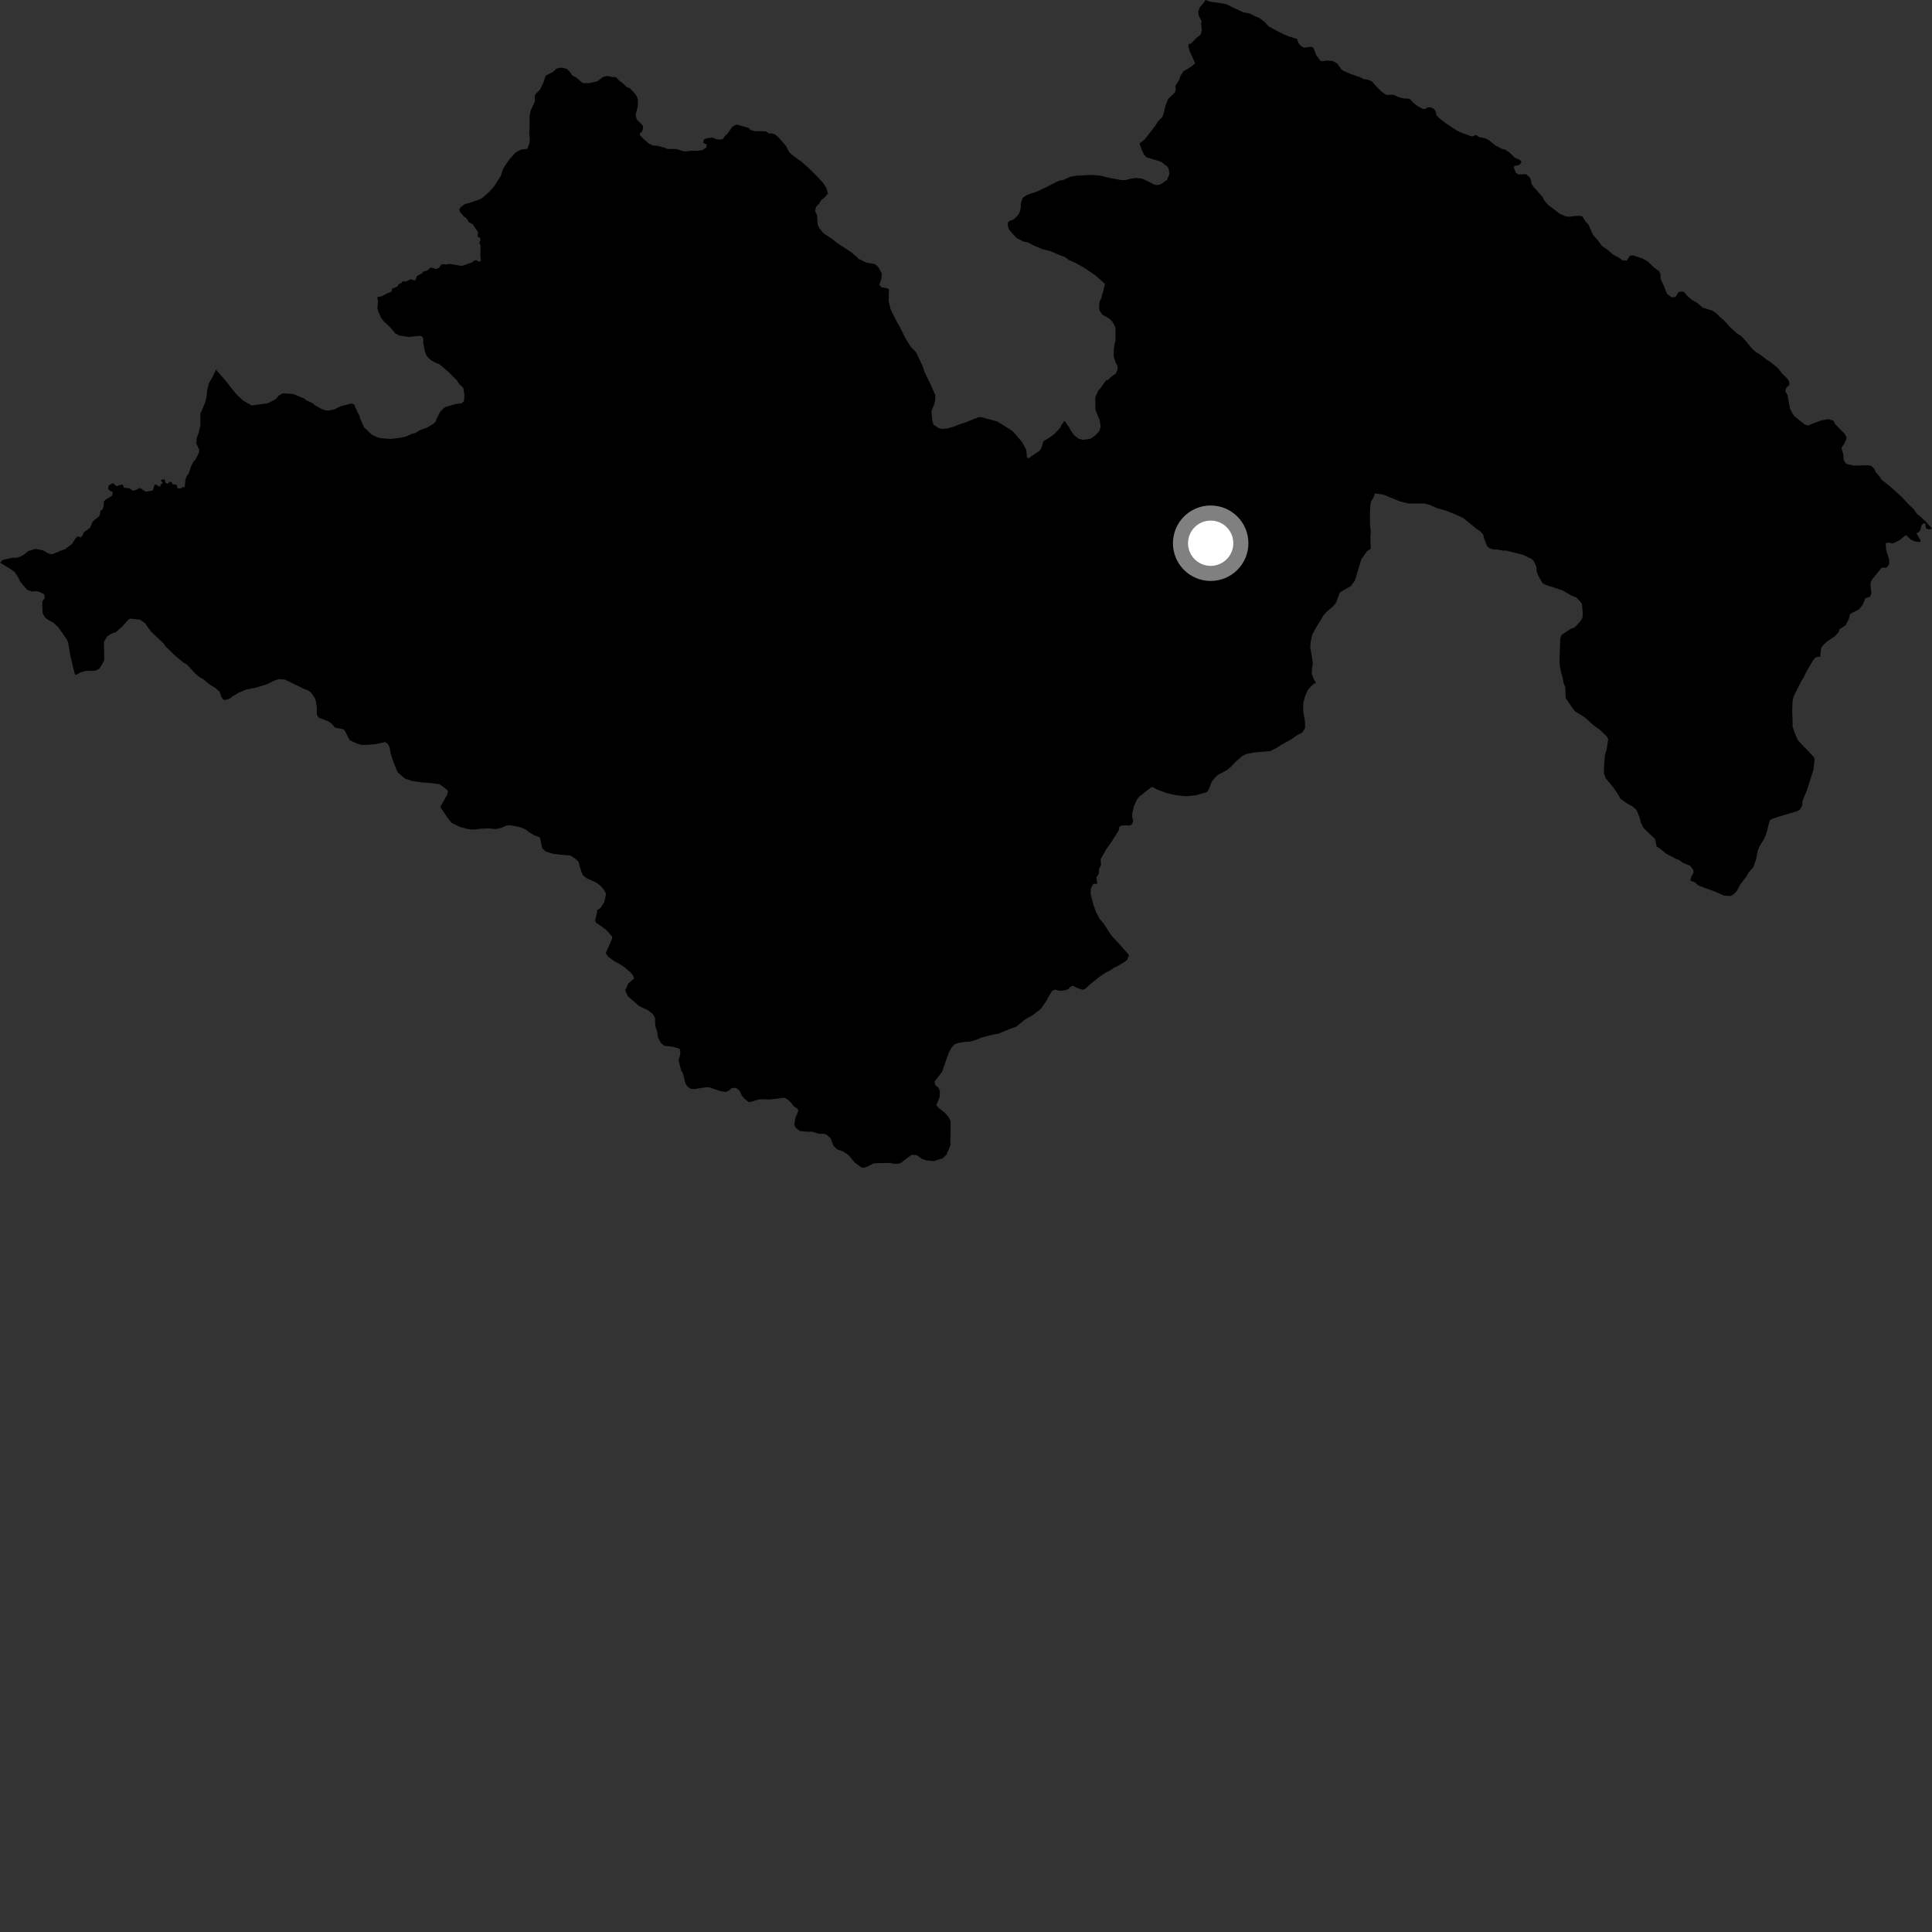 <?xml version="1.0" encoding="utf-8" ?>
<svg baseProfile="full" height="1024" version="1.1" width="1024" xmlns="http://www.w3.org/2000/svg" xmlns:ev="http://www.w3.org/2001/xml-events" xmlns:xlink="http://www.w3.org/1999/xlink"><rect width="100%" height="100%" fill="#333333" stroke="none"/><defs /><polygon fill="black" points="661.176,6.857 659.157,6.555 653.234,3.892 650.463,2.39 648.538,1.921 641.421,0.88 638.888,0.0 638.573,0.759 635.889,3.887 635.072,6.387 635.276,8.1 636.822,11.137 636.629,12.684 637.038,16.086 636.367,18.316 633.87,20.319 631.644,22.764 629.919,23.531 629.864,24.659 630.598,27.227 633.414,33.436 632.245,34.649 629.762,36.373 627.159,37.805 625.636,40.284 624.978,42.372 622.997,45.528 623.188,47.508 622.699,49.045 619.153,52.412 617.73,55.88 616.854,59.787 616.051,62.009 613.825,64.313 612.449,66.504 606.851,73.77 603.971,76.048 605.086,79.255 606.411,82.081 607.723,83.406 615.239,85.663 618.814,88.311 619.56,90.001 619.755,92.454 618.44,95.464 615.43,97.536 613.746,98.105 612.052,97.916 605.477,94.703 602.089,94.32 599.468,94.691 596.463,95.447 594.387,95.446 588.197,94.302 583.509,93.164 579.742,92.782 576.737,92.788 570.159,93.158 567.157,93.721 563.578,95.369 561.397,95.726 553.546,99.695 549.628,101.518 544.238,103.341 542.008,104.944 541.03,107.928 541.035,109.943 540.472,112.362 539.727,113.872 537.469,116.126 534.456,117.452 534.089,118.961 534.65,121.4 535.968,123.098 538.792,126.112 542.367,127.988 544.999,128.561 548.198,130.252 552.143,131.953 556.649,133.078 561.916,135.341 564.553,136.286 566.802,137.977 569.63,139.117 574.697,141.948 579.96,145.532 581.641,146.85 585.595,150.436 585.038,153.265 583.54,158.533 582.978,159.283 582.593,161.555 582.59,164.187 584.094,166.638 588.226,169.091 589.921,170.979 591.236,173.807 591.239,180.956 590.861,181.715 590.303,185.482 590.302,188.87 591.244,192.072 592.366,193.961 592.376,195.661 591.437,197.909 588.619,199.985 587.304,201.296 586.173,201.68 583.372,205.63 582.044,207.134 580.549,210.517 580.553,216.738 581.123,218.619 582.814,222.577 583.374,225.967 582.625,228.602 580.191,231.049 577.931,232.554 573.984,233.12 571.729,232.557 569.288,230.664 567.217,227.652 566.851,226.71 564.165,223.019 562.549,225.346 562.001,226.661 558.817,230.042 556.782,231.581 552.986,233.904 552.182,236.831 551.216,238.737 546.179,242.163 545.506,242.794 544.32,242.611 543.915,238.297 541.544,234.033 536.521,228.349 528.704,223.437 520.007,221.071 518.707,221.073 511.723,223.895 508.147,225.034 505.894,225.98 502.123,227.122 499.112,227.307 497.603,226.939 494.773,225.058 494.204,223.176 493.635,218.096 495.149,214.328 495.703,211.871 495.714,209.432 493.061,203.407 490.043,197.197 488.911,193.811 485.517,186.665 482.871,184.036 480.046,179.53 476.458,172.383 475.507,170.874 472.109,164.101 470.971,159.593 471.168,153.366 470.224,152.807 467.204,152.251 466.065,150.94 467.192,147.734 467.382,145.099 465.867,142.088 464.558,140.581 463.228,139.837 459.451,139.285 454.737,137.037 454.347,136.293 450.574,133.296 443.964,128.987 440.94,126.557 436.591,123.743 434.327,121.119 433.383,119.053 433.002,113.967 432.057,112.087 432.435,109.827 434.128,107.939 435.268,106.05 436.776,104.905 438.852,102.644 437.904,99.443 436.02,96.625 432.623,93.056 428.649,89.119 425.053,85.931 420.712,82.746 418.447,80.878 416.555,77.304 413.164,73.363 410.953,71.335 409.255,70.754 407.548,70.73 405.867,69.59 400.164,69.517 397.893,68.927 396.764,67.789 390.502,66.027 388.218,67.136 385.403,71.06 384.473,71.76 383.158,73.646 382.029,74.026 379.946,73.849 377.496,72.909 374.495,73.294 373.169,73.864 372.603,75.562 374.672,76.684 374.303,78.191 372.424,79.517 369.597,79.892 366.571,79.906 362.804,80.28 358.284,78.982 353.765,78.98 352.069,78.229 348.504,77.291 346.053,77.108 343.981,76.167 340.791,73.335 339.091,71.451 339.279,70.442 340.154,70.014 340.75,68.323 340.765,66.63 337.41,63.171 336.881,60.894 338.071,56.359 338.14,52.967 337.603,51.255 336.503,49.539 333.703,46.646 332.016,46.051 330.333,44.334 328.079,42.602 326.398,40.879 324.681,40.866 321.869,40.255 319.602,40.787 316.759,43.002 312.227,44.065 308.844,44.016 305.504,41.139 303.262,39.978 302.152,38.262 300.491,36.545 298.242,35.948 296.546,35.923 294.852,36.462 293.14,38.129 289.3,40.033 287.816,44.283 286.122,47.588 283.755,50.022 283.41,51.281 283.591,53.548 281.236,58.667 280.679,61.747 280.693,67.678 280.488,70.521 280.828,73.782 280.631,76.037 279.526,78.837 276.177,79.321 273.468,80.651 270.288,84.103 267.363,88.277 266.48,89.945 265.407,93.31 261.9,98.73 259.436,101.497 255.963,104.659 254.106,105.735 249.141,107.454 246.297,108.225 244.426,109.586 243.413,110.98 243.892,112.439 246.064,114.916 247.37,115.767 248.536,117.807 250.444,118.767 253.326,123.03 253.167,125.447 254.435,126.13 254.696,127.108 254.07,128.681 254.662,130.124 254.632,136.236 254.921,138.095 253.868,138.718 252.458,137.916 251.393,138.037 250.274,139.006 244.793,140.959 238.089,139.822 236.682,140.21 234.711,139.989 233.755,140.34 232.812,141.853 231.226,142.598 228.302,141.784 226.374,143.43 224.393,143.941 223.673,144.873 221.085,146.23 220.024,148.678 217.507,148.031 215.415,149.123 213.285,149.221 212.441,150.195 211.228,150.641 210.636,151.856 207.878,152.974 207.423,154.661 205.458,155.345 202.343,157.017 199.911,157.501 200.345,159.239 200.057,163.326 200.422,164.839 202.132,168.789 203.449,170.292 207.019,173.687 209.47,176.692 211.549,177.816 216.429,178.573 222.648,178.01 223.577,178.197 224.337,179.32 224.331,181.766 225.27,186.66 226.401,188.93 228.286,190.815 231.3,192.506 232.615,192.88 238.061,197.401 240.125,199.667 242.014,201.359 243.142,203.245 245.582,205.691 246.152,209.275 245.961,212.476 244.651,213.791 242.203,213.985 236.19,215.676 234.876,216.613 233.18,218.5 231.305,222.074 230.936,223.397 229.617,224.713 226.044,226.789 222.66,227.917 220.211,229.426 217.774,230.179 215.332,231.302 211.941,232.07 207.235,232.639 201.785,232.264 199.9,231.695 197.074,230.385 192.928,226.439 190.862,221.732 190.485,220.223 189.528,218.538 187.658,214.386 186.326,213.831 180.489,215.343 177.106,217.048 174.088,217.622 172.208,217.439 170.325,216.695 166.926,214.816 165.989,213.876 162.026,212.001 161.657,211.437 155.424,208.818 149.954,208.46 147.89,209.588 145.994,211.67 141.857,213.754 133.374,214.905 128.852,212.287 126.007,209.653 124.317,207.782 119.411,201.581 114.476,195.914 112.812,199.52 110.739,203.107 109.801,206.687 109.431,210.644 108.669,213.469 106.201,219.318 106.227,225.416 105.271,229.494 104.362,231.877 103.995,234.976 105.619,238.406 105.431,239.962 103.645,243.455 102.193,245.258 101.144,247.491 100.066,250.859 98.758,252.676 98.28,254.352 97.911,258.16 96.65,258.276 95.635,258.999 94.021,258.744 93.681,257.005 91.464,256.684 90.901,255.439 90.042,255.374 88.775,256.472 87.781,255.885 87.136,253.967 85.191,254.583 86.275,255.942 85.237,256.794 84.725,258.116 82.597,256.765 81.885,257.076 81.028,260.001 77.139,260.59 74.223,258.592 71.683,259.849 70.349,260.027 68.587,258.799 65.807,258.536 64.924,256.752 61.735,257.693 59.837,256.016 57.553,257.352 57.372,259.039 58.336,260.197 59.721,260.655 59.535,262.628 56.246,264.661 55.093,265.63 54.883,268.447 54.431,269.851 53.268,270.807 52.936,272.92 52.349,273.755 49.183,276.363 47.694,279.724 44.388,282.18 43.788,283.718 42.765,284.932 41.343,284.175 40.211,285.113 38.141,288.323 34.398,291.138 32.143,291.89 27.636,293.773 25.748,293.394 22.754,291.692 18.802,290.943 15.056,292.056 13.001,293.748 11.118,294.879 8.872,295.632 6.424,295.621 1.55,296.746 0.0,298.223 5.121,301.274 7.743,303.162 9.622,305.991 10.752,308.253 14.316,312.589 16.943,313.533 19.384,313.344 21.444,313.919 23.504,315.052 23.696,317.126 22.578,318.437 22.386,320.702 22.582,325.025 23.896,327.297 25.962,328.804 28.398,330.119 30.659,332.195 35.356,338.793 36.106,340.484 37.235,347.265 39.488,356.684 40.054,357.812 42.876,356.31 45.696,355.554 50.399,355.563 52.651,354.424 54.524,351.415 55.279,349.717 55.087,340.116 56.782,337.291 58.843,335.969 61.471,335.03 64.859,332.008 67.865,328.619 68.994,327.867 74.271,328.424 77.277,330.68 77.852,331.807 80.099,334.815 86.699,341.025 88.021,342.904 92.925,347.602 97.445,351.36 98.96,352.106 103.664,357.178 105.93,359.054 107.81,359.999 111.4,363.002 114.222,364.681 116.485,366.751 117.245,369.193 118.377,370.884 119.316,371.073 122.149,370.122 123.086,369.18 126.664,367.092 130.244,365.575 135.712,364.436 141.375,362.721 145.144,360.828 147.966,359.884 151.178,360.251 161.541,365.304 163.233,365.865 165.115,367.367 166.638,369.623 167.388,371.506 167.955,375.27 167.961,378.851 168.901,380.35 174.177,382.415 175.687,383.539 177.622,385.683 181.74,386.442 182.722,387.21 185.369,392.349 189.624,394.248 191.696,394.808 194.524,394.8 199.05,394.422 204.13,393.281 205.447,394.227 206.378,395.733 207.141,399.5 208.086,402.698 210.159,407.972 210.906,409.475 214.67,412.679 218.627,413.994 224.253,414.744 227.458,414.934 233.094,415.684 237.046,418.702 237.422,419.641 236.861,421.529 233.851,426.802 233.485,427.928 237.991,434.513 239.492,436.215 243.808,438.288 247.197,439.24 249.457,439.615 251.887,439.607 254.527,439.242 259.214,439.056 262.601,439.435 265.419,438.873 268.431,437.562 269.931,437.372 273.684,437.937 276.502,438.7 278.57,439.644 280.82,441.337 283.82,443.035 284.955,443.226 286.274,444.172 287.394,449.63 289.276,451.331 292.848,452.465 296.982,453.027 302.235,453.414 304.684,454.918 306.566,456.618 308.266,462.458 309.196,464.157 311.266,465.661 315.963,467.731 318.407,469.613 319.91,471.308 321.229,473.752 320.296,478.087 318.407,481.097 316.533,482.42 316.354,484.109 315.411,487.692 315.975,489.193 317.297,489.952 321.427,492.967 324.435,496.35 324.44,497.482 321.059,505.206 322.568,507.28 325.767,509.535 328.586,511.036 330.842,512.538 334.419,515.555 335.547,517.065 336.11,518.566 332.912,521.396 331.415,524.966 332.727,527.977 338.755,533.246 343.27,535.32 346.101,537.569 347.23,539.645 347.224,542.283 347.601,544.734 348.369,546.986 348.74,549.81 350.247,552.818 352.134,554.32 356.089,554.693 359.666,555.626 360.417,556.197 360.609,558.639 359.662,561.844 360.992,567.297 361.925,568.804 363.248,574.07 364.382,575.952 366.079,577.078 367.965,577.26 373.806,576.307 375.889,576.298 381.924,578.361 384.372,578.724 385.875,578.34 387.961,576.638 390.218,576.638 392.103,578.325 393.239,580.768 394.745,582.458 396.826,584.141 398.904,583.765 401.728,582.813 403.803,582.611 407.587,582.787 415.705,581.813 417.204,582.562 419.485,584.621 420.621,586.306 422.879,587.811 423.069,588.941 421.564,592.525 420.991,596.29 421.751,597.788 424.017,599.474 427.613,599.84 430.435,599.828 434.022,600.946 436.486,600.93 437.989,601.304 440.26,603.364 441.767,607.313 443.662,609.181 446.87,610.3 449.9,612.363 452.919,616.121 456.507,618.733 457.83,618.918 459.715,618.352 462.929,616.638 465.569,616.448 471.983,616.42 473.487,616.8 476.135,616.786 477.443,616.41 483.102,612.063 485.933,612.242 488.758,614.303 491.212,615.05 494.789,615.42 499.693,613.901 501.772,611.83 503.838,606.745 503.639,605.429 503.833,599.965 503.833,594.318 502.884,592.253 501.005,589.993 497.238,586.988 496.28,585.675 497.985,581.525 498.167,578.516 497.413,576.445 495.707,575.129 495.341,573.244 499.295,568.16 502.863,557.986 504.376,555.162 506.07,553.459 508.326,552.704 512.097,552.136 513.975,552.123 517.733,550.995 520.383,549.858 526.393,548.347 529.405,547.782 535.797,545.15 538.62,544.208 542.941,540.623 547.457,537.991 551.579,534.788 554.22,531.026 557.595,525.194 559.121,524.541 561.534,525.124 563.791,525.047 566.375,524.22 567.127,523.135 568.879,522.466 570.466,523.474 573.591,524.571 574.875,524.325 577.166,522.269 582.502,517.887 585.924,515.577 588.793,514.1 590.5,512.864 592.066,512.205 595.505,510.176 597.378,508.811 598.405,506.192 593.904,501.086 588.966,495.732 585.163,489.832 582.709,486.797 580.826,483.217 579.508,479.506 578.088,474.096 578.168,470.987 579.48,468.441 581.52,468.447 581.132,465.041 582.427,463.086 582.393,460.84 583.6,458.511 583.34,455.435 586.578,449.728 588.631,446.949 592.832,440.342 593.298,438.246 594.075,437.627 596.609,437.409 598.574,437.602 600.152,436.793 600.613,435.108 600.098,432.832 600.151,430.998 601.09,427.068 602.878,423.297 603.999,422.136 610.155,417.262 610.925,417.148 613.286,418.475 618.723,420.456 622.239,421.251 625.748,421.771 629.27,422.001 634.215,421.419 639.613,419.861 640.477,418.752 642.429,414.001 644.175,411.92 645.759,410.547 650.202,408.25 652.51,406.332 654.678,403.976 658.427,400.683 660.713,399.609 664.544,398.852 673.312,398.067 677.032,396.183 678.767,394.948 684.48,391.832 687.506,389.642 690.174,388.349 691.708,385.918 691.648,382.238 690.656,376.851 690.766,372.607 691.697,369.1 693.202,365.601 696.106,362.559 697.403,361.908 696.04,359.308 695.248,357.025 695.291,355.043 695.801,351.668 695.454,348.832 694.464,343.29 694.672,340.335 695.474,336.529 697.557,332.614 701.533,326.063 703.131,324.268 706.449,321.516 708.205,319.294 710.17,313.968 715.91,310.698 718.104,307.779 721.497,296.544 724.577,292.095 726.537,290.857 726.321,284.638 726.537,281.814 726.181,278.836 726.075,272.047 726.305,267.951 726.645,265.98 728.367,262.982 728.651,261.458 733.361,262.206 742.04,265.763 746.561,266.869 754.851,266.857 757.688,267.596 761.65,269.286 766.73,270.783 771.448,272.648 775.785,274.714 782.389,280.164 784.644,281.66 786.151,283.353 786.529,285.239 788.233,289.568 789.735,290.689 791.807,291.259 793.496,291.258 796.509,291.819 798.404,291.82 807.233,294.064 811.938,296.32 812.89,297.262 814.399,300.65 814.381,302.345 815.143,304.8 817.594,309.131 819.479,310.07 828.119,312.895 832.637,315.532 835.451,316.668 837.517,318.739 838.445,320.053 838.834,324.021 838.832,327.033 838.077,328.728 835.456,331.731 834.33,332.676 832.634,333.242 827.758,336.44 827.001,338.32 826.633,347.927 826.632,351.878 827.198,355.457 828.332,359.601 828.708,361.86 829.644,364.312 829.831,369.963 833.411,375.238 834.918,377.125 839.233,379.76 840.737,380.889 844.683,384.478 847.876,386.743 851.629,390.324 852.381,391.836 851.45,397.668 850.699,399.923 850.143,406.144 850.135,409.904 851.091,412.55 855.027,417.258 857.833,421.403 858.776,423.29 862.54,425.939 865.342,427.447 867.413,429.34 869.102,433.484 869.671,435.927 871.167,438.945 877.166,444.614 878.106,448.751 879.991,449.89 883.182,452.539 889.002,455.557 889.76,455.658 891.845,457.24 895.804,458.884 897.525,461.121 897.548,462.818 896.455,464.523 895.921,466.793 898.279,467.638 899.976,469.16 903.477,470.599 909.512,472.768 913.583,474.636 916.962,474.95 918.371,474.397 920.347,472.57 922.476,468.642 925.735,464.428 926.738,462.46 929.255,459.693 930.72,455.629 931.732,450.559 932.738,448.306 935.007,444.648 936.152,441.836 938.013,434.798 938.725,434.24 942.683,432.849 952.557,429.954 953.979,429.122 955.115,427.15 955.407,424.425 957.693,418.939 961.148,407.952 961.741,402.732 961.457,401.318 952.918,392.368 951.255,388.554 950.002,384.734 950.152,384.033 949.906,376.543 950.077,371.611 950.665,369.076 954.798,360.914 955.931,359.229 957.217,356.414 961.059,349.81 962.342,348.399 964.875,347.989 964.895,345.877 965.329,343.334 966.18,342.075 968.454,339.972 972.41,337.307 974.551,335.061 974.974,333.518 978.23,331.412 979.94,328.03 980.516,325.632 981.228,325.073 985.333,322.976 987.322,320.455 988.611,317.212 991.159,316.23 991.881,314.547 991.34,310.02 991.633,308.191 992.775,306.5 997.321,300.873 999.86,300.89 1001.288,299.202 1001.3,296.805 999.643,291.146 999.509,287.903 1000.752,287.523 1003.336,288.038 1006.873,286.245 1009.988,283.71 1010.701,284.001 1012.943,286.121 1015.065,286.978 1017.18,287.271 1018.166,286.852 1015.739,282.595 1017.044,282.023 1017.926,280.771 1018.365,278.658 1019.492,277.253 1020.483,277.541 1020.758,279.94 1022.306,280.65 1024.0,280.088 1020.586,276.363 1017.867,273.797 1016.017,272.353 1014.311,269.897 1010.944,266.637 1008.128,263.532 1001.836,257.855 997.387,254.368 995.611,251.819 994.142,250.241 993.421,248.52 991.779,246.885 990.012,246.589 982.634,246.805 979.142,246.008 978.145,245.409 977.158,243.705 977.071,241.072 976.148,238.065 976.167,237.128 977.475,235.198 978.666,232.59 978.563,231.459 977.628,229.842 972.704,224.83 971.81,223.028 969.303,222.166 965.522,222.781 960.266,224.699 958.673,225.477 956.794,225.136 951.372,220.894 950.16,219.38 948.764,216.674 947.353,209.28 946.276,207.464 946.672,205.619 948.427,204.022 948.24,202.233 947.476,200.848 944.569,197.996 942.275,195.063 938.054,191.633 936.762,190.901 933.241,188.211 930.354,186.346 928.64,184.833 925.478,180.948 923.03,178.262 920.48,176.618 917.258,173.656 913.575,169.661 911.618,168.06 909.685,166.03 907.633,164.651 902.445,163.054 899.536,160.499 896.678,158.919 894.246,156.798 892.813,154.991 891.989,154.541 889.769,154.723 887.962,157.422 886.068,157.601 883.601,155.845 881.997,151.772 880.107,147.683 880.111,145.307 879.38,143.742 876.661,141.829 873.483,138.644 870.382,136.944 865.573,135.38 863.915,135.536 862.15,138.136 859.872,137.944 858.097,136.587 854.894,134.909 852.221,132.512 849.033,130.319 847.079,127.613 844.402,124.57 841.783,118.904 840.216,117.244 838.881,114.892 837.853,114.459 835.452,114.421 831.685,114.908 829.562,114.582 826.592,113.192 820.346,108.443 818.369,106.083 817.629,104.45 812.712,98.946 811.568,96.955 811.521,95.671 810.852,94.114 808.858,92.337 804.595,92.459 803.359,91.452 802.355,88.818 802.651,87.985 805.283,87.449 806.507,85.794 805.313,84.628 803.035,83.648 800.092,80.887 797.636,79.273 796.056,78.915 792.691,77.198 789.137,74.319 787.257,73.312 783.76,72.555 782.524,71.574 780.022,72.327 775.351,70.626 771.984,69.125 765.726,64.895 762.952,62.713 761.324,61.076 760.909,58.939 759.892,57.613 758.255,56.894 756.835,56.86 755.354,57.76 754.005,57.702 751.132,56.058 748.873,54.29 747.573,52.75 746.382,52.253 743.931,52.176 741.212,51.45 738.538,50.212 734.737,50.292 732.283,48.615 728.656,44.946 727.196,43.156 724.877,42.219 722.817,41.953 721.294,41.086 715.879,39.214 712.129,37.577 711.034,36.808 708.529,33.456 706.407,32.353 703.365,32.076 700.755,32.486 699.869,32.233 697.696,29.375 696.189,25.496 695.094,24.739 691.042,25.293 689.186,24.112 688.251,22.892 687.439,20.645 682.869,19.246 678.408,17.209 672.44,13.99 669.988,11.388 667.488,9.493 665.089,8.565 662.581,7.24 661.176,6.857" /><circle cx="641.682" cy="287.92" fill="rgb(100%,100%,100%)" r="16" stroke="grey" stroke-width="8" /></svg>